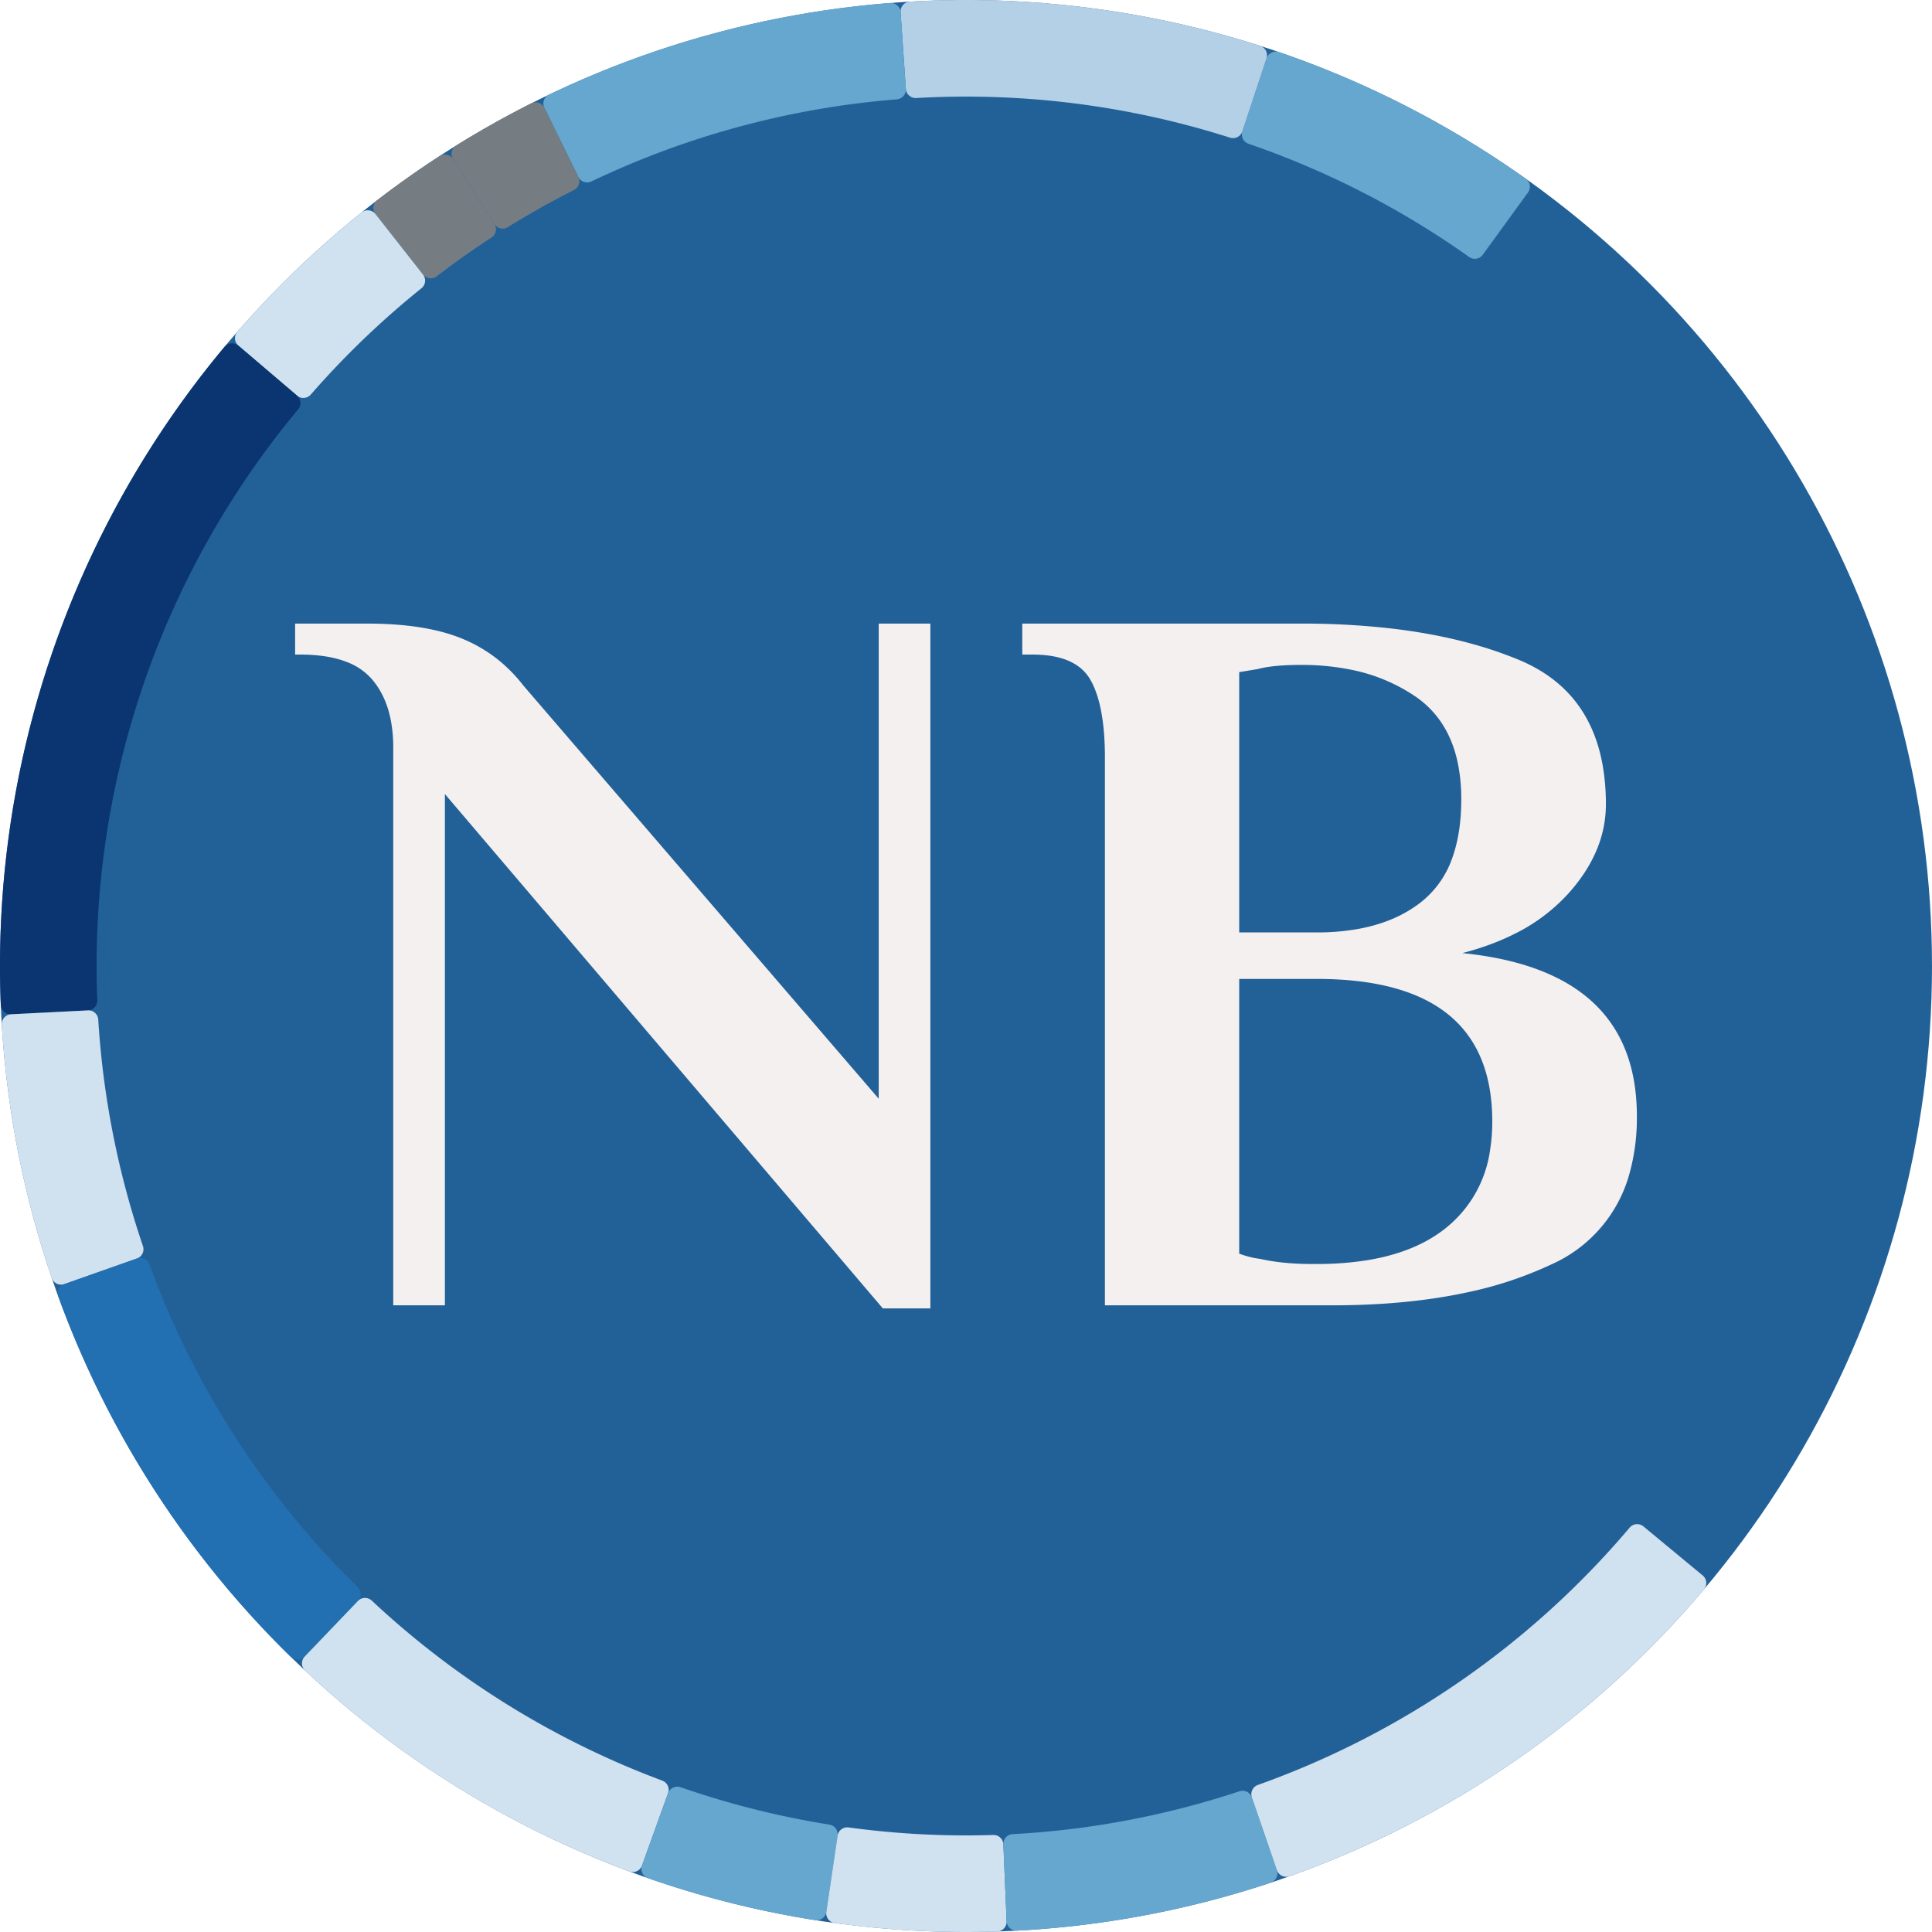 <svg width="196.396" height="196.396" xmlns:xlink="http://www.w3.org/1999/xlink" xmlns="http://www.w3.org/2000/svg"><g><circle cx="98.198" cy="98.198" r="98.198" fill="#226198"></circle></g><g transform="translate(30,63.39)" fill-rule="evenodd"><path d="M 59.745 69.616 L 15.225 17.326 L 15.225 69.301 L 9.975 69.301 L 9.975 12.601 A 14.574 14.574 0 0 0 9.724 9.807 Q 9.406 8.181 8.686 6.908 A 7.829 7.829 0 0 0 7.822 5.671 A 6.35 6.35 0 0 0 5.259 3.905 Q 4.195 3.486 2.854 3.3 A 16.955 16.955 0 0 0 0.525 3.151 L 0 3.151 L 0 0.001 L 7.35 0.001 Q 11.542 0.001 14.64 0.774 A 17.061 17.061 0 0 1 16.958 1.523 Q 20.685 3.046 23.205 6.301 L 59.325 48.301 L 59.325 0.001 L 64.575 0.001 L 64.575 69.616 L 59.745 69.616 Z" id="0" vector-effect="non-scaling-stroke" fill="#f5f0f0"></path>
<path d="M 82.32 69.301 L 82.32 13.651 A 31.123 31.123 0 0 0 82.204 10.858 Q 81.953 8.09 81.164 6.342 A 7.297 7.297 0 0 0 80.85 5.723 Q 79.645 3.614 76.463 3.234 A 12.616 12.616 0 0 0 74.97 3.151 L 73.92 3.151 L 73.92 0.001 L 102.27 0.001 A 79.031 79.031 0 0 1 111.58 0.517 Q 116.336 1.083 120.359 2.266 A 39.93 39.93 0 0 1 124.373 3.676 Q 131.5 6.628 132.902 14.322 A 22.62 22.62 0 0 1 133.245 18.376 Q 133.245 23.206 129.413 27.458 A 18.353 18.353 0 0 1 123.951 31.547 Q 121.577 32.742 118.65 33.496 Q 136.395 35.281 136.395 50.086 A 21.077 21.077 0 0 1 135.627 55.972 A 14.208 14.208 0 0 1 127.68 65.153 A 38.78 38.78 0 0 1 119.299 67.952 Q 115.26 68.837 110.545 69.141 A 79.626 79.626 0 0 1 105.42 69.301 L 82.32 69.301 Z M 103.32 65.101 L 103.845 65.101 A 32.155 32.155 0 0 0 108.872 64.734 Q 113.983 63.923 117.128 61.321 A 12.305 12.305 0 0 0 121.469 53.54 A 18.177 18.177 0 0 0 121.695 50.611 Q 121.695 36.121 103.845 36.121 L 95.97 36.121 L 95.97 64.051 Q 97.003 64.426 97.868 64.55 A 6.496 6.496 0 0 0 98.07 64.576 Q 100.308 65.084 103.137 65.1 A 32.592 32.592 0 0 0 103.32 65.101 Z M 95.97 31.396 L 103.845 31.396 A 23.508 23.508 0 0 0 108.173 31.021 Q 112.016 30.301 114.607 28.193 A 9.842 9.842 0 0 0 117.68 23.679 Q 118.261 22.012 118.452 19.954 A 22.806 22.806 0 0 0 118.545 17.851 A 17.648 17.648 0 0 0 118.133 13.905 Q 117.539 11.315 116.087 9.467 A 9.944 9.944 0 0 0 113.873 7.403 A 17.792 17.792 0 0 0 107.34 4.689 A 25.012 25.012 0 0 0 102.27 4.201 A 31.005 31.005 0 0 0 100.659 4.239 Q 98.955 4.328 97.86 4.621 L 95.97 4.936 L 95.97 31.396 Z" id="1" vector-effect="non-scaling-stroke" fill="#f5f0f0"></path>
</g><g opacity="0.9" class="chr" transform="translate(98.198,98.198)"><path class="band-path" d="M57.129,-78.631A1,1,0,0,0,56.899,-80.033A98.198,98.198,0,0,0,31.823,-92.899A1,1,0,0,0,30.55,-92.267L28.092,-84.843A1,1,0,0,0,28.716,-83.583A88.378,88.378,0,0,1,51.144,-72.076A1,1,0,0,0,52.532,-72.304Z" style="fill: rgb(109, 174, 213);"></path><path class="band-path" d="M30.55,-92.267A1,1,0,0,0,29.905,-93.534A98.198,98.198,0,0,0,-5.71,-98.032A1,1,0,0,0,-6.649,-96.965L-6.114,-89.163A1,1,0,0,0,-5.06,-88.233A88.378,88.378,0,0,1,26.839,-84.204A1,1,0,0,0,28.092,-84.843Z" style="fill: rgb(195, 219, 238);"></path><path class="band-path" d="M-6.649,-96.965A1,1,0,0,0,-7.726,-97.894A98.198,98.198,0,0,0,-42.393,-88.576A1,1,0,0,0,-42.859,-87.233L-39.411,-80.214A1,1,0,0,0,-38.082,-79.752A88.378,88.378,0,0,1,-7.032,-88.098A1,1,0,0,0,-6.114,-89.163Z" style="fill: rgb(109, 174, 213);"></path><path class="band-path" d="M-42.859,-87.233A1,1,0,0,0,-44.207,-87.685A98.198,98.198,0,0,0,-51.819,-83.413A1,1,0,0,0,-52.135,-82.027L-47.94,-75.427A1,1,0,0,0,-46.569,-75.113A88.378,88.378,0,0,1,-39.857,-78.88A1,1,0,0,0,-39.411,-80.214Z" style="fill: grey;"></path><path class="band-path" d="M-52.135,-82.027A1,1,0,0,0,-53.524,-82.329A98.198,98.198,0,0,0,-59.851,-77.85A1,1,0,0,0,-60.028,-76.44L-55.198,-70.289A1,1,0,0,0,-53.803,-70.114A88.378,88.378,0,0,1,-48.238,-74.053A1,1,0,0,0,-47.94,-75.427Z" style="fill: grey;"></path><path class="band-path" d="M-60.028,-76.44A1,1,0,0,0,-61.44,-76.602A98.198,98.198,0,0,0,-74.066,-64.476A1,1,0,0,0,-73.96,-63.058L-68.009,-57.985A1,1,0,0,0,-66.607,-58.088A88.378,88.378,0,0,1,-55.358,-68.892A1,1,0,0,0,-55.198,-70.289Z" style="fill: rgb(227, 238, 249);"></path><path class="band-path" d="M-73.96,-63.058A1,1,0,0,0,-75.377,-62.938A98.198,98.198,0,0,0,-98.119,3.949A1,1,0,0,0,-97.069,4.907L-89.259,4.512A1,1,0,0,0,-88.31,3.474A88.378,88.378,0,0,1,-67.89,-56.583A1,1,0,0,0,-68.009,-57.985Z" style="fill: rgb(8, 48, 107);"></path><path class="band-path" d="M-97.069,4.907A1,1,0,0,0,-98.017,5.967A98.198,98.198,0,0,0,-92.935,31.717A1,1,0,0,0,-91.656,32.337L-84.281,29.736A1,1,0,0,0,-83.667,28.47A88.378,88.378,0,0,1,-88.21,5.449A1,1,0,0,0,-89.259,4.512Z" style="fill: rgb(227, 238, 249);"></path><path class="band-path" d="M-91.656,32.337A1,1,0,0,0,-92.262,33.623A98.198,98.198,0,0,0,-68.645,70.219A1,1,0,0,0,-67.224,70.196L-61.815,64.548A1,1,0,0,0,-61.837,63.142A88.378,88.378,0,0,1,-83.009,30.335A1,1,0,0,0,-84.281,29.736Z" style="fill: rgb(34, 113, 180);"></path><path class="band-path" d="M-67.224,70.196A1,1,0,0,0,-67.186,71.617A98.198,98.198,0,0,0,-34.224,92.041A1,1,0,0,0,-32.934,91.443L-30.285,84.085A1,1,0,0,0,-30.876,82.809A88.378,88.378,0,0,1,-60.409,64.509A1,1,0,0,0,-61.815,64.548Z" style="fill: rgb(227, 238, 249);"></path><path class="band-path" d="M-32.934,91.443A1,1,0,0,0,-32.323,92.726A98.198,98.198,0,0,0,-15.345,96.992A1,1,0,0,0,-14.199,96.15L-13.057,88.414A1,1,0,0,0,-13.889,87.28A88.378,88.378,0,0,1,-29.015,83.479A1,1,0,0,0,-30.285,84.085Z" style="fill: rgb(109, 174, 213);"></path><path class="band-path" d="M-14.199,96.15A1,1,0,0,0,-13.346,97.287A98.198,98.198,0,0,0,3.163,98.147A1,1,0,0,0,4.13,97.105L3.798,89.292A1,1,0,0,0,2.768,88.335A88.378,88.378,0,0,1,-11.933,87.569A1,1,0,0,0,-13.057,88.414Z" style="fill: rgb(227, 238, 249);"></path><path class="band-path" d="M4.13,97.105A1,1,0,0,0,5.182,98.061A98.198,98.198,0,0,0,30.973,93.186A1,1,0,0,0,31.603,91.911L29.06,84.516A1,1,0,0,0,27.8,83.892A88.378,88.378,0,0,1,4.743,88.251A1,1,0,0,0,3.798,89.292Z" style="fill: rgb(109, 174, 213);"></path><path class="band-path" d="M31.603,91.911A1,1,0,0,0,32.883,92.529A98.198,98.198,0,0,0,75.015,63.369A1,1,0,0,0,74.888,61.953L68.863,56.968A1,1,0,0,0,67.462,57.093A88.378,88.378,0,0,1,29.67,83.249A1,1,0,0,0,29.06,84.516Z" style="fill: rgb(227, 238, 249);"></path></g></svg>